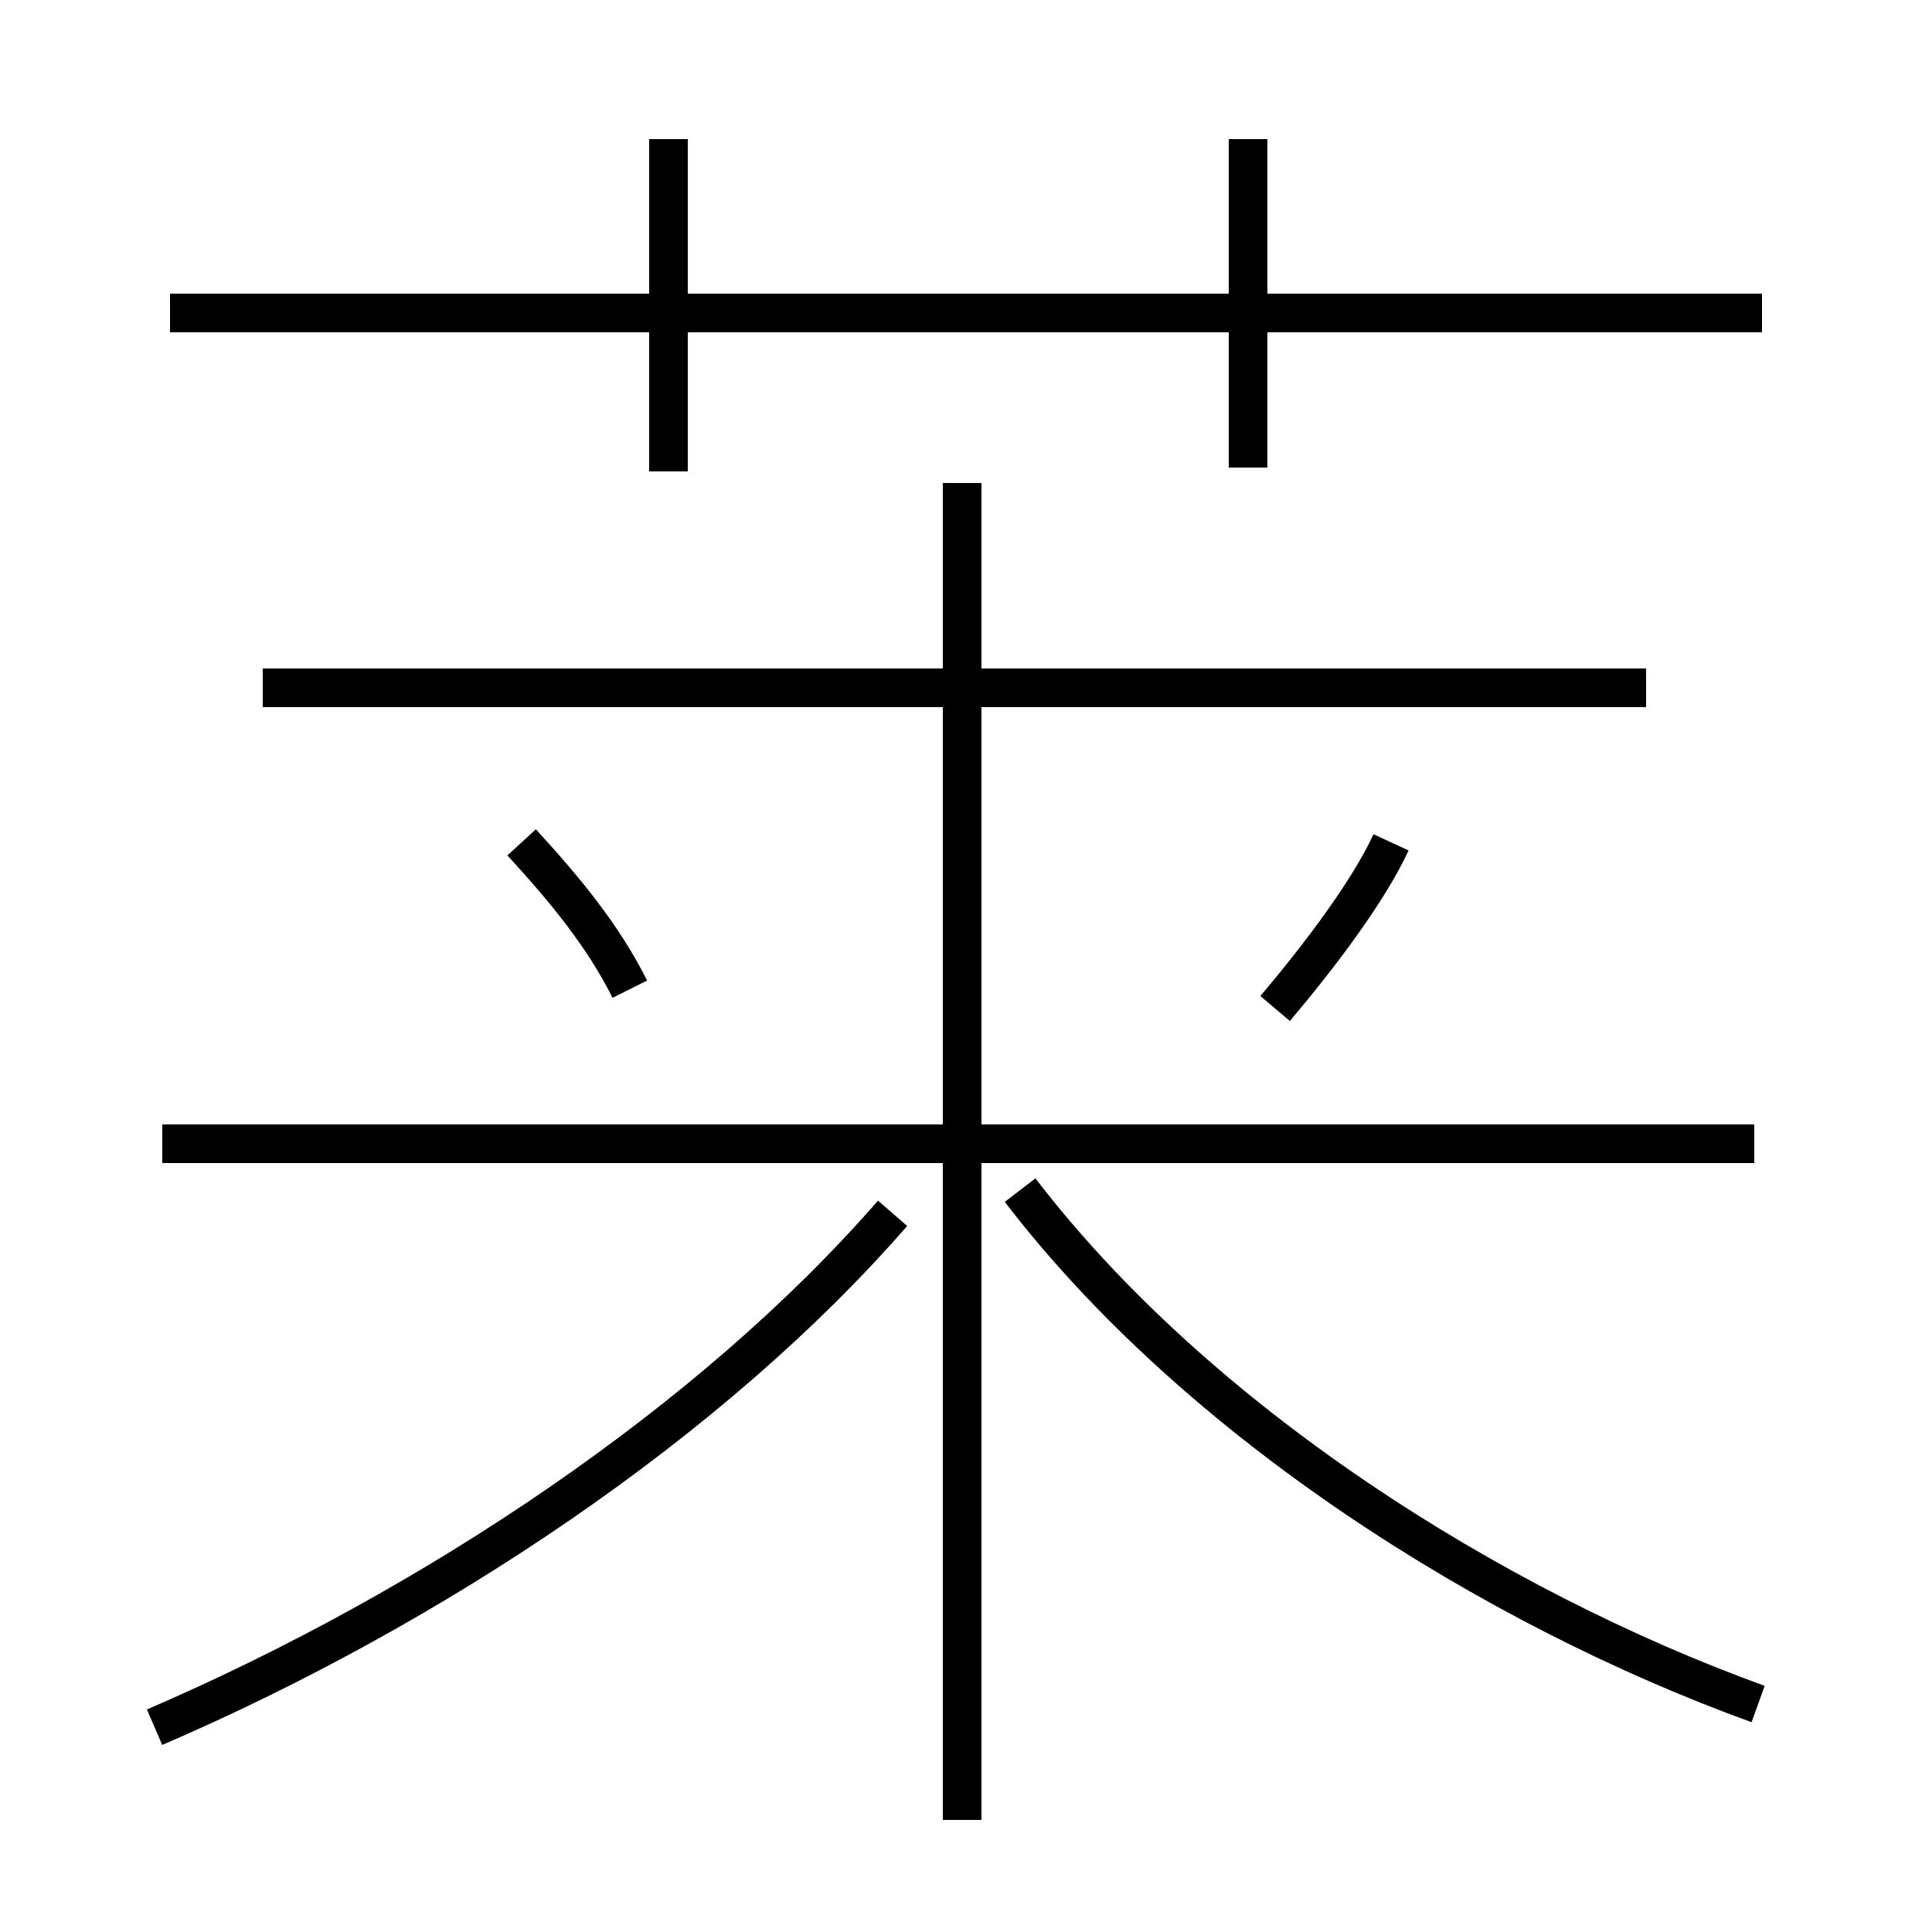 <?xml version='1.0' encoding='utf8'?>
<svg viewBox="0.0 -44.0 50.0 50.0" version="1.1" xmlns="http://www.w3.org/2000/svg">
<rect x="0.0" y="-44.0" width="50.0" height="50.0" fill="#808080" stroke="none"/>
<rect x="-1000" y="-1000" width="2000" height="2000" stroke="white" fill="white"/>
<g style="fill:none; stroke:#000000;  stroke-width:1">
<path d="M 4.0 -0.7 C 11.2 2.4 18.4 7.2 23.1 12.6 M 24.9 -3.1 L 24.9 31.5 M 45.5 -0.1 C 38.6 2.4 31.0 7.2 26.4 13.2 M 45.4 14.4 L 4.2 14.4 M 42.6 26.2 L 6.8 26.2 M 17.3 31.8 L 17.3 40.4 M 45.6 35.9 L 4.4 35.9 M 32.3 31.9 L 32.3 40.4 M 16.3 18.4 C 15.6 19.8 14.6 21.0 13.5 22.2 M 33.0 17.9 C 34.1 19.2 35.4 20.9 36.0 22.2" transform="scale(1, -1)" />
</g>
</svg>